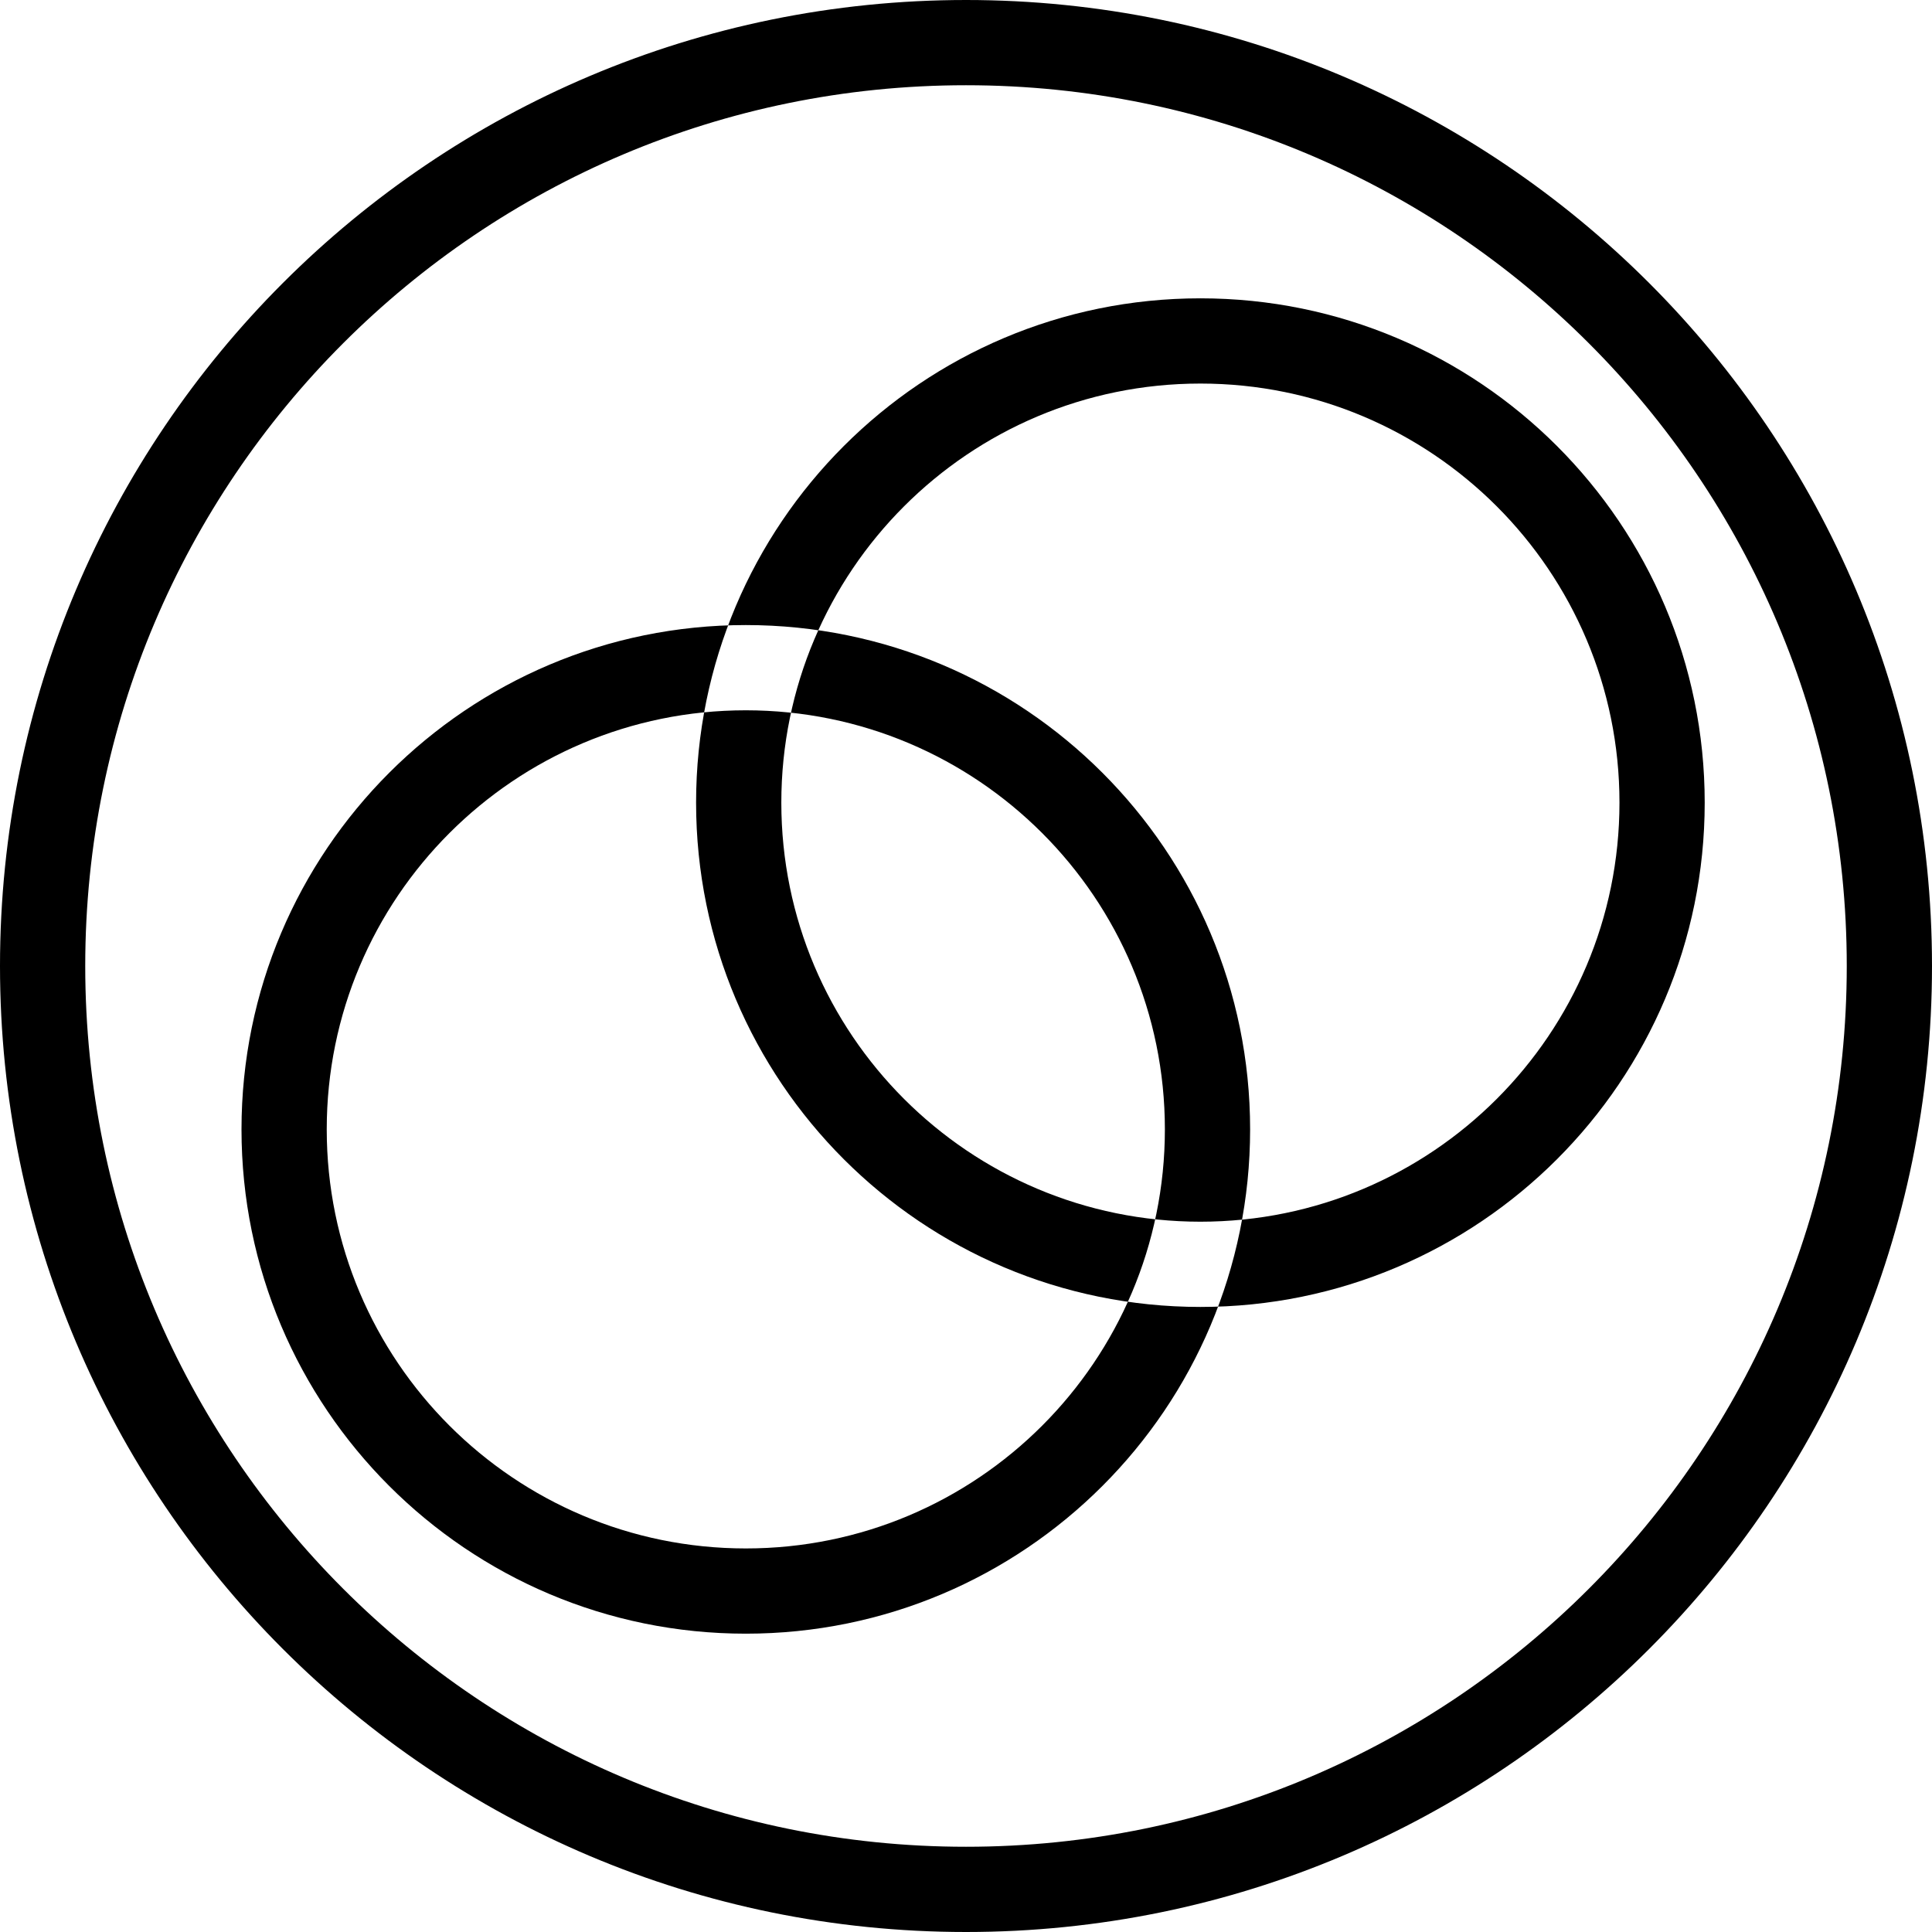 <svg width="136" height="136" viewBox="0 0 136 136" fill="none" xmlns="http://www.w3.org/2000/svg">
<path d="M68 133C103.899 133 133 103.899 133 68C133 32.102 103.899 3 68 3C32.102 3 3 32.102 3 68C3 103.899 32.102 133 68 133Z" stroke="black" stroke-width="6"/>
<path fill-rule="evenodd" clip-rule="evenodd" d="M84.5 27C68.208 27 55 40.208 55 56.5C55 72.792 68.208 86 84.5 86C100.792 86 114 72.792 114 56.5C114 40.208 100.792 27 84.5 27ZM49 56.5C49 36.894 64.894 21 84.5 21C104.106 21 120 36.894 120 56.5C120 76.106 104.106 92 84.5 92C64.894 92 49 76.106 49 56.5ZM52.5 50C36.208 50 23 63.208 23 79.5C23 95.792 36.208 109 52.5 109C68.792 109 82 95.792 82 79.5C82 63.208 68.792 50 52.5 50ZM17 79.5C17 59.894 32.894 44 52.5 44C72.106 44 88 59.894 88 79.5C88 99.106 72.106 115 52.5 115C32.894 115 17 99.106 17 79.5Z" fill="black"/>
</svg>
